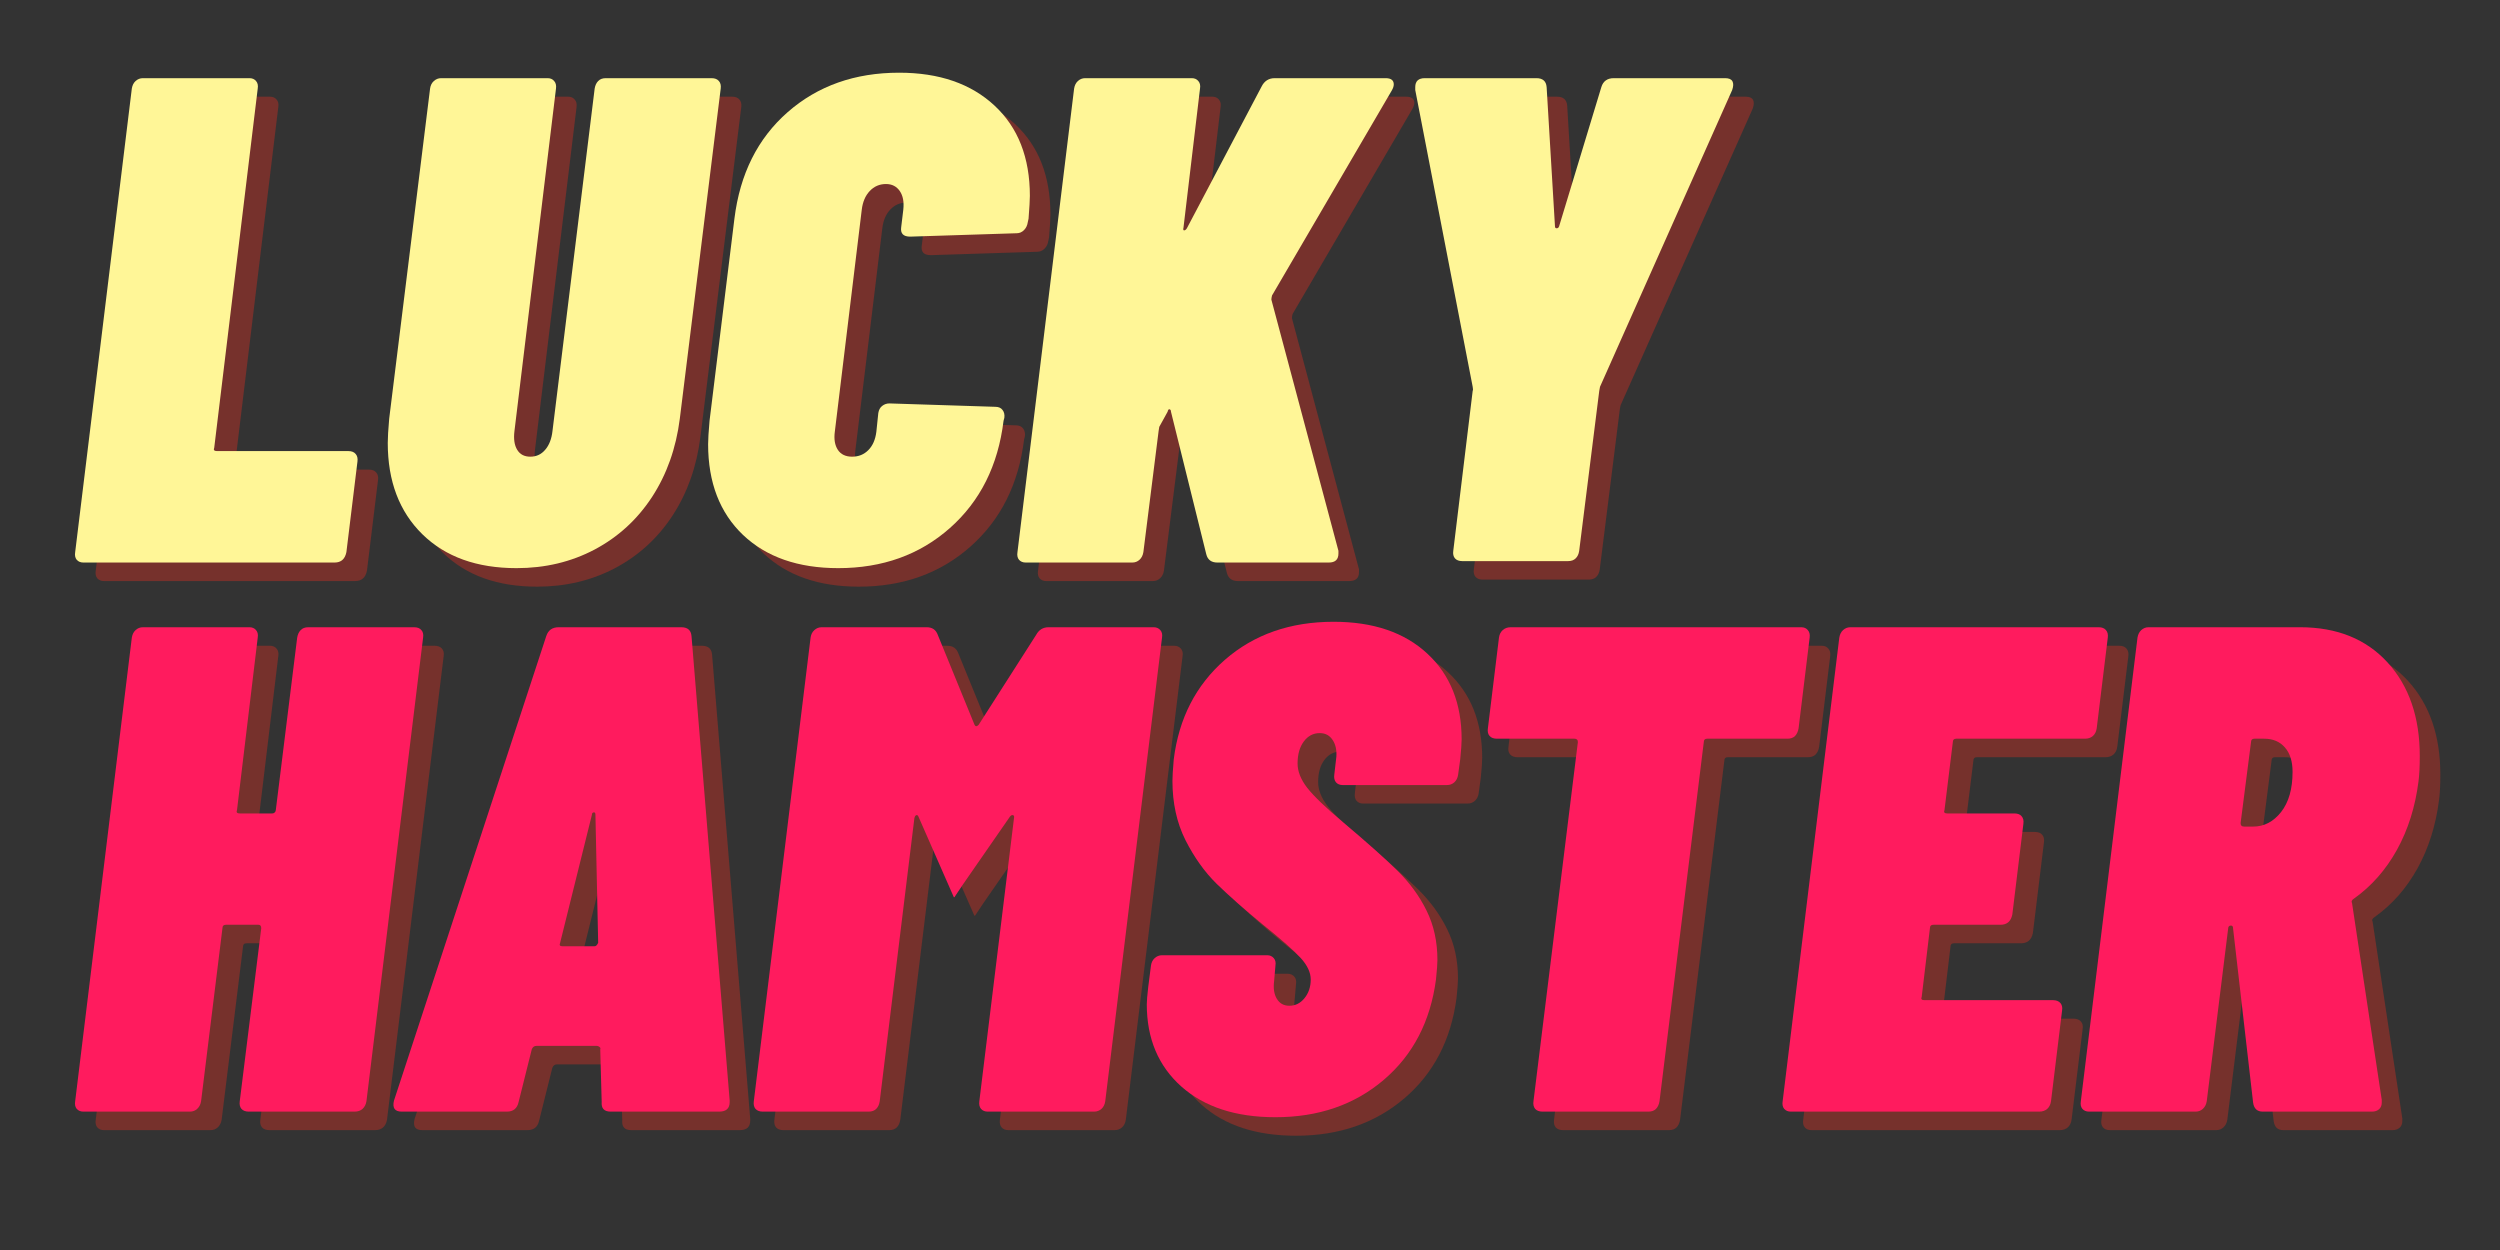 <svg xmlns="http://www.w3.org/2000/svg" xmlns:xlink="http://www.w3.org/1999/xlink" width="400" zoomAndPan="magnify" viewBox="0 0 300 150" height="200" preserveAspectRatio="xMidYMid meet" version="1.0"><rect x="0" y="0" width="300" height="150" fill="#333333" stroke="none"/><defs><g/></defs><g fill="#d32f23" fill-opacity="0.42"><g transform="translate(10.817, 69.728)"><g><path d="M 1.656 0 C 1.32 0 1.055 -0.109 0.859 -0.328 C 0.672 -0.555 0.609 -0.863 0.672 -1.25 L 7.469 -56.875 C 7.531 -57.258 7.68 -57.562 7.922 -57.781 C 8.172 -58.008 8.461 -58.125 8.797 -58.125 L 21.594 -58.125 C 21.926 -58.125 22.188 -58.008 22.375 -57.781 C 22.57 -57.562 22.641 -57.258 22.578 -56.875 L 17.359 -13.781 C 17.242 -13.508 17.352 -13.375 17.688 -13.375 L 33.469 -13.375 C 33.852 -13.375 34.141 -13.258 34.328 -13.031 C 34.523 -12.812 34.598 -12.508 34.547 -12.125 L 33.219 -1.25 C 33.051 -0.414 32.578 0 31.797 0 Z M 1.656 0 "/></g></g></g><g fill="#d32f23" fill-opacity="0.42"><g transform="translate(46.765, 69.728)"><g><path d="M 17.688 0.672 C 12.926 0.672 9.16 -0.68 6.391 -3.391 C 3.617 -6.109 2.234 -9.766 2.234 -14.359 C 2.234 -14.973 2.289 -15.941 2.406 -17.266 L 7.312 -56.875 C 7.363 -57.258 7.516 -57.562 7.766 -57.781 C 8.016 -58.008 8.305 -58.125 8.641 -58.125 L 21.422 -58.125 C 21.754 -58.125 22.016 -58.008 22.203 -57.781 C 22.398 -57.562 22.473 -57.258 22.422 -56.875 L 17.438 -15.781 C 17.32 -14.832 17.43 -14.082 17.766 -13.531 C 18.098 -12.977 18.625 -12.703 19.344 -12.703 C 20.062 -12.703 20.656 -12.977 21.125 -13.531 C 21.602 -14.082 21.895 -14.832 22 -15.781 L 27.062 -56.875 C 27.125 -57.258 27.266 -57.562 27.484 -57.781 C 27.703 -58.008 28.004 -58.125 28.391 -58.125 L 41.094 -58.125 C 41.488 -58.125 41.781 -58.008 41.969 -57.781 C 42.164 -57.562 42.238 -57.258 42.188 -56.875 L 37.281 -17.266 C 36.832 -13.723 35.723 -10.594 33.953 -7.875 C 32.18 -5.164 29.883 -3.062 27.062 -1.562 C 24.238 -0.07 21.113 0.672 17.688 0.672 Z M 17.688 0.672 "/></g></g></g><g fill="#d32f23" fill-opacity="0.42"><g transform="translate(85.536, 69.728)"><g><path d="M 17.516 0.672 C 12.703 0.672 8.895 -0.656 6.094 -3.312 C 3.301 -5.977 1.906 -9.609 1.906 -14.203 C 1.906 -14.754 1.961 -15.691 2.078 -17.016 L 5.062 -41.266 C 5.727 -46.641 7.859 -50.898 11.453 -54.047 C 15.055 -57.203 19.516 -58.781 24.828 -58.781 C 29.641 -58.781 33.457 -57.461 36.281 -54.828 C 39.102 -52.203 40.516 -48.594 40.516 -44 C 40.516 -43.508 40.461 -42.598 40.359 -41.266 L 40.266 -40.844 C 40.211 -40.457 40.062 -40.141 39.812 -39.891 C 39.562 -39.641 39.27 -39.516 38.938 -39.516 L 26.156 -39.109 C 25.32 -39.109 24.961 -39.492 25.078 -40.266 L 25.328 -42.344 C 25.43 -43.281 25.289 -44.023 24.906 -44.578 C 24.52 -45.141 23.969 -45.422 23.25 -45.422 C 22.477 -45.422 21.828 -45.141 21.297 -44.578 C 20.773 -44.023 20.457 -43.281 20.344 -42.344 L 17.109 -15.688 C 16.992 -14.801 17.113 -14.082 17.469 -13.531 C 17.832 -12.977 18.406 -12.703 19.188 -12.703 C 19.957 -12.703 20.602 -12.961 21.125 -13.484 C 21.656 -14.016 21.977 -14.75 22.094 -15.688 L 22.328 -17.938 C 22.391 -18.32 22.547 -18.609 22.797 -18.797 C 23.047 -18.992 23.332 -19.094 23.656 -19.094 L 36.375 -18.688 C 36.758 -18.688 37.047 -18.562 37.234 -18.312 C 37.43 -18.062 37.504 -17.742 37.453 -17.359 L 37.359 -17.016 C 36.703 -11.648 34.555 -7.359 30.922 -4.141 C 27.297 -0.93 22.828 0.672 17.516 0.672 Z M 17.516 0.672 "/></g></g></g><g fill="#d32f23" fill-opacity="0.42"><g transform="translate(123.892, 69.728)"><g><path d="M 1.656 0 C 1.32 0 1.055 -0.109 0.859 -0.328 C 0.672 -0.555 0.609 -0.863 0.672 -1.25 L 7.469 -56.875 C 7.531 -57.258 7.68 -57.562 7.922 -57.781 C 8.172 -58.008 8.461 -58.125 8.797 -58.125 L 21.594 -58.125 C 21.926 -58.125 22.188 -58.008 22.375 -57.781 C 22.57 -57.562 22.641 -57.258 22.578 -56.875 L 20.594 -40.188 C 20.539 -39.969 20.566 -39.859 20.672 -39.859 C 20.785 -39.859 20.895 -39.941 21 -40.109 L 29.969 -57.125 C 30.301 -57.789 30.828 -58.125 31.547 -58.125 L 44.844 -58.125 C 45.5 -58.125 45.828 -57.875 45.828 -57.375 C 45.828 -57.156 45.742 -56.906 45.578 -56.625 L 31.219 -32.047 C 31.164 -31.828 31.141 -31.66 31.141 -31.547 L 39.188 -1.406 L 39.188 -1.078 C 39.188 -0.359 38.801 0 38.031 0 L 24.656 0 C 23.938 0 23.492 -0.332 23.328 -1 L 19.094 -18.094 C 19.094 -18.258 19.035 -18.359 18.922 -18.391 C 18.816 -18.422 18.738 -18.32 18.688 -18.094 L 17.688 -16.281 L 17.609 -15.781 L 15.781 -1.25 C 15.719 -0.863 15.562 -0.555 15.312 -0.328 C 15.07 -0.109 14.785 0 14.453 0 Z M 1.656 0 "/></g></g></g><g fill="#d32f23" fill-opacity="0.42"><g transform="translate(165.486, 69.728)"><g><path d="M 12.453 -0.172 C 12.066 -0.172 11.773 -0.281 11.578 -0.5 C 11.391 -0.719 11.32 -1.02 11.375 -1.406 L 13.703 -20.594 C 13.754 -20.695 13.754 -20.863 13.703 -21.094 L 6.812 -56.703 L 6.812 -57.047 C 6.812 -57.766 7.195 -58.125 7.969 -58.125 L 21.344 -58.125 C 22.113 -58.125 22.523 -57.766 22.578 -57.047 L 23.578 -40.359 C 23.578 -40.191 23.645 -40.109 23.781 -40.109 C 23.926 -40.109 24.023 -40.191 24.078 -40.359 L 29.141 -57.047 C 29.359 -57.766 29.859 -58.125 30.641 -58.125 L 44 -58.125 C 44.445 -58.125 44.738 -58 44.875 -57.75 C 45.008 -57.5 45 -57.148 44.844 -56.703 L 28.984 -21.094 L 28.891 -20.594 L 26.484 -1.406 C 26.43 -1.02 26.289 -0.719 26.062 -0.5 C 25.844 -0.281 25.539 -0.172 25.156 -0.172 Z M 12.453 -0.172 "/></g></g></g><g fill="#fff697" fill-opacity="1"><g transform="translate(8.349, 67.505)"><g><path d="M 1.656 0 C 1.32 0 1.055 -0.109 0.859 -0.328 C 0.672 -0.555 0.609 -0.863 0.672 -1.25 L 7.469 -56.875 C 7.531 -57.258 7.68 -57.562 7.922 -57.781 C 8.172 -58.008 8.461 -58.125 8.797 -58.125 L 21.594 -58.125 C 21.926 -58.125 22.188 -58.008 22.375 -57.781 C 22.57 -57.562 22.641 -57.258 22.578 -56.875 L 17.359 -13.781 C 17.242 -13.508 17.352 -13.375 17.688 -13.375 L 33.469 -13.375 C 33.852 -13.375 34.141 -13.258 34.328 -13.031 C 34.523 -12.812 34.598 -12.508 34.547 -12.125 L 33.219 -1.25 C 33.051 -0.414 32.578 0 31.797 0 Z M 1.656 0 "/></g></g></g><g fill="#fff697" fill-opacity="1"><g transform="translate(44.297, 67.505)"><g><path d="M 17.688 0.672 C 12.926 0.672 9.16 -0.68 6.391 -3.391 C 3.617 -6.109 2.234 -9.766 2.234 -14.359 C 2.234 -14.973 2.289 -15.941 2.406 -17.266 L 7.312 -56.875 C 7.363 -57.258 7.516 -57.562 7.766 -57.781 C 8.016 -58.008 8.305 -58.125 8.641 -58.125 L 21.422 -58.125 C 21.754 -58.125 22.016 -58.008 22.203 -57.781 C 22.398 -57.562 22.473 -57.258 22.422 -56.875 L 17.438 -15.781 C 17.32 -14.832 17.43 -14.082 17.766 -13.531 C 18.098 -12.977 18.625 -12.703 19.344 -12.703 C 20.062 -12.703 20.656 -12.977 21.125 -13.531 C 21.602 -14.082 21.895 -14.832 22 -15.781 L 27.062 -56.875 C 27.125 -57.258 27.266 -57.562 27.484 -57.781 C 27.703 -58.008 28.004 -58.125 28.391 -58.125 L 41.094 -58.125 C 41.488 -58.125 41.781 -58.008 41.969 -57.781 C 42.164 -57.562 42.238 -57.258 42.188 -56.875 L 37.281 -17.266 C 36.832 -13.723 35.723 -10.594 33.953 -7.875 C 32.18 -5.164 29.883 -3.062 27.062 -1.562 C 24.238 -0.07 21.113 0.672 17.688 0.672 Z M 17.688 0.672 "/></g></g></g><g fill="#fff697" fill-opacity="1"><g transform="translate(83.068, 67.505)"><g><path d="M 17.516 0.672 C 12.703 0.672 8.895 -0.656 6.094 -3.312 C 3.301 -5.977 1.906 -9.609 1.906 -14.203 C 1.906 -14.754 1.961 -15.691 2.078 -17.016 L 5.062 -41.266 C 5.727 -46.641 7.859 -50.898 11.453 -54.047 C 15.055 -57.203 19.516 -58.781 24.828 -58.781 C 29.641 -58.781 33.457 -57.461 36.281 -54.828 C 39.102 -52.203 40.516 -48.594 40.516 -44 C 40.516 -43.508 40.461 -42.598 40.359 -41.266 L 40.266 -40.844 C 40.211 -40.457 40.062 -40.141 39.812 -39.891 C 39.562 -39.641 39.27 -39.516 38.938 -39.516 L 26.156 -39.109 C 25.32 -39.109 24.961 -39.492 25.078 -40.266 L 25.328 -42.344 C 25.43 -43.281 25.289 -44.023 24.906 -44.578 C 24.52 -45.141 23.969 -45.422 23.25 -45.422 C 22.477 -45.422 21.828 -45.141 21.297 -44.578 C 20.773 -44.023 20.457 -43.281 20.344 -42.344 L 17.109 -15.688 C 16.992 -14.801 17.113 -14.082 17.469 -13.531 C 17.832 -12.977 18.406 -12.703 19.188 -12.703 C 19.957 -12.703 20.602 -12.961 21.125 -13.484 C 21.656 -14.016 21.977 -14.75 22.094 -15.688 L 22.328 -17.938 C 22.391 -18.32 22.547 -18.609 22.797 -18.797 C 23.047 -18.992 23.332 -19.094 23.656 -19.094 L 36.375 -18.688 C 36.758 -18.688 37.047 -18.562 37.234 -18.312 C 37.43 -18.062 37.504 -17.742 37.453 -17.359 L 37.359 -17.016 C 36.703 -11.648 34.555 -7.359 30.922 -4.141 C 27.297 -0.93 22.828 0.672 17.516 0.672 Z M 17.516 0.672 "/></g></g></g><g fill="#fff697" fill-opacity="1"><g transform="translate(121.424, 67.505)"><g><path d="M 1.656 0 C 1.32 0 1.055 -0.109 0.859 -0.328 C 0.672 -0.555 0.609 -0.863 0.672 -1.25 L 7.469 -56.875 C 7.531 -57.258 7.68 -57.562 7.922 -57.781 C 8.172 -58.008 8.461 -58.125 8.797 -58.125 L 21.594 -58.125 C 21.926 -58.125 22.188 -58.008 22.375 -57.781 C 22.57 -57.562 22.641 -57.258 22.578 -56.875 L 20.594 -40.188 C 20.539 -39.969 20.566 -39.859 20.672 -39.859 C 20.785 -39.859 20.895 -39.941 21 -40.109 L 29.969 -57.125 C 30.301 -57.789 30.828 -58.125 31.547 -58.125 L 44.844 -58.125 C 45.5 -58.125 45.828 -57.875 45.828 -57.375 C 45.828 -57.156 45.742 -56.906 45.578 -56.625 L 31.219 -32.047 C 31.164 -31.828 31.141 -31.66 31.141 -31.547 L 39.188 -1.406 L 39.188 -1.078 C 39.188 -0.359 38.801 0 38.031 0 L 24.656 0 C 23.938 0 23.492 -0.332 23.328 -1 L 19.094 -18.094 C 19.094 -18.258 19.035 -18.359 18.922 -18.391 C 18.816 -18.422 18.738 -18.32 18.688 -18.094 L 17.688 -16.281 L 17.609 -15.781 L 15.781 -1.25 C 15.719 -0.863 15.562 -0.555 15.312 -0.328 C 15.07 -0.109 14.785 0 14.453 0 Z M 1.656 0 "/></g></g></g><g fill="#fff697" fill-opacity="1"><g transform="translate(163.018, 67.505)"><g><path d="M 12.453 -0.172 C 12.066 -0.172 11.773 -0.281 11.578 -0.5 C 11.391 -0.719 11.32 -1.02 11.375 -1.406 L 13.703 -20.594 C 13.754 -20.695 13.754 -20.863 13.703 -21.094 L 6.812 -56.703 L 6.812 -57.047 C 6.812 -57.766 7.195 -58.125 7.969 -58.125 L 21.344 -58.125 C 22.113 -58.125 22.523 -57.766 22.578 -57.047 L 23.578 -40.359 C 23.578 -40.191 23.645 -40.109 23.781 -40.109 C 23.926 -40.109 24.023 -40.191 24.078 -40.359 L 29.141 -57.047 C 29.359 -57.766 29.859 -58.125 30.641 -58.125 L 44 -58.125 C 44.445 -58.125 44.738 -58 44.875 -57.75 C 45.008 -57.5 45 -57.148 44.844 -56.703 L 28.984 -21.094 L 28.891 -20.594 L 26.484 -1.406 C 26.43 -1.02 26.289 -0.719 26.062 -0.5 C 25.844 -0.281 25.539 -0.172 25.156 -0.172 Z M 12.453 -0.172 "/></g></g></g><g fill="#d32f23" fill-opacity="0.42"><g transform="translate(10.817, 135.616)"><g><path d="M 27.312 -56.875 C 27.375 -57.258 27.516 -57.562 27.734 -57.781 C 27.953 -58.008 28.254 -58.125 28.641 -58.125 L 41.344 -58.125 C 41.738 -58.125 42.031 -58.008 42.219 -57.781 C 42.414 -57.562 42.484 -57.258 42.422 -56.875 L 35.625 -1.25 C 35.562 -0.863 35.406 -0.555 35.156 -0.328 C 34.914 -0.109 34.598 0 34.203 0 L 21.5 0 C 21.113 0 20.82 -0.109 20.625 -0.328 C 20.438 -0.555 20.367 -0.863 20.422 -1.25 L 23 -22 C 23 -22.281 22.891 -22.422 22.672 -22.422 L 18.766 -22.422 C 18.484 -22.422 18.344 -22.281 18.344 -22 L 15.781 -1.25 C 15.719 -0.863 15.562 -0.555 15.312 -0.328 C 15.07 -0.109 14.785 0 14.453 0 L 1.656 0 C 1.32 0 1.055 -0.109 0.859 -0.328 C 0.672 -0.555 0.609 -0.863 0.672 -1.25 L 7.469 -56.875 C 7.531 -57.258 7.68 -57.562 7.922 -57.781 C 8.172 -58.008 8.461 -58.125 8.797 -58.125 L 21.594 -58.125 C 21.926 -58.125 22.188 -58.008 22.375 -57.781 C 22.57 -57.562 22.641 -57.258 22.578 -56.875 L 20.094 -36.203 C 19.977 -35.922 20.086 -35.781 20.422 -35.781 L 24.328 -35.781 C 24.441 -35.781 24.539 -35.82 24.625 -35.906 C 24.707 -35.988 24.75 -36.086 24.75 -36.203 Z M 27.312 -56.875 "/></g></g></g><g fill="#d32f23" fill-opacity="0.42"><g transform="translate(49.92, 135.616)"><g><path d="M 25.828 0 C 25.047 0 24.688 -0.383 24.75 -1.156 L 24.578 -7.469 C 24.629 -7.582 24.598 -7.68 24.484 -7.766 C 24.379 -7.848 24.27 -7.891 24.156 -7.891 L 16.938 -7.891 C 16.656 -7.891 16.461 -7.75 16.359 -7.469 L 14.781 -1.156 C 14.613 -0.383 14.145 0 13.375 0 L 0.75 0 C -0.082 0 -0.391 -0.441 -0.172 -1.328 L 18.094 -57.047 C 18.32 -57.766 18.82 -58.125 19.594 -58.125 L 34.297 -58.125 C 35.066 -58.125 35.477 -57.766 35.531 -57.047 L 40.109 -1.328 L 40.109 -1.156 C 40.109 -0.383 39.691 0 38.859 0 Z M 19.766 -20.266 C 19.648 -19.984 19.734 -19.844 20.016 -19.844 L 23.906 -19.844 C 24.07 -19.844 24.211 -19.984 24.328 -20.266 L 24 -35.625 C 24 -35.844 23.926 -35.938 23.781 -35.906 C 23.645 -35.883 23.578 -35.789 23.578 -35.625 Z M 19.766 -20.266 "/></g></g></g><g fill="#d32f23" fill-opacity="0.42"><g transform="translate(92.676, 135.616)"><g><path d="M 34.125 -57.203 C 34.457 -57.816 34.957 -58.125 35.625 -58.125 L 48.234 -58.125 C 48.566 -58.125 48.832 -58.008 49.031 -57.781 C 49.227 -57.562 49.297 -57.258 49.234 -56.875 L 42.422 -1.25 C 42.367 -0.863 42.219 -0.555 41.969 -0.328 C 41.719 -0.109 41.426 0 41.094 0 L 28.312 0 C 27.977 0 27.711 -0.109 27.516 -0.328 C 27.328 -0.555 27.258 -0.863 27.312 -1.25 L 31.469 -35.203 C 31.52 -35.422 31.477 -35.547 31.344 -35.578 C 31.207 -35.609 31.082 -35.539 30.969 -35.375 L 25.328 -27.234 L 24.328 -25.734 L 24.25 -25.734 L 20.016 -35.375 C 19.953 -35.539 19.863 -35.609 19.75 -35.578 C 19.645 -35.547 19.566 -35.422 19.516 -35.203 L 15.359 -1.25 C 15.305 -0.863 15.164 -0.555 14.938 -0.328 C 14.719 -0.109 14.414 0 14.031 0 L 1.328 0 C 0.941 0 0.648 -0.109 0.453 -0.328 C 0.266 -0.555 0.195 -0.863 0.25 -1.25 L 7.062 -56.875 C 7.113 -57.258 7.266 -57.562 7.516 -57.781 C 7.766 -58.008 8.055 -58.125 8.391 -58.125 L 21 -58.125 C 21.664 -58.125 22.109 -57.816 22.328 -57.203 L 26.734 -46.422 C 26.848 -46.191 27.016 -46.191 27.234 -46.422 Z M 34.125 -57.203 "/></g></g></g><g fill="#d32f23" fill-opacity="0.42"><g transform="translate(138.255, 135.616)"><g><path d="M 17.266 0.672 C 12.504 0.672 8.738 -0.555 5.969 -3.016 C 3.207 -5.484 1.828 -8.77 1.828 -12.875 C 1.828 -13.258 1.883 -13.953 2 -14.953 L 2.328 -17.516 C 2.379 -17.898 2.531 -18.203 2.781 -18.422 C 3.031 -18.648 3.32 -18.766 3.656 -18.766 L 16.281 -18.766 C 16.602 -18.766 16.863 -18.648 17.062 -18.422 C 17.258 -18.203 17.328 -17.898 17.266 -17.516 L 17.109 -15.688 C 16.992 -14.801 17.102 -14.082 17.438 -13.531 C 17.77 -12.977 18.27 -12.703 18.938 -12.703 C 19.656 -12.703 20.258 -13.004 20.75 -13.609 C 21.25 -14.223 21.5 -14.973 21.5 -15.859 C 21.5 -16.691 21.098 -17.551 20.297 -18.438 C 19.492 -19.32 17.957 -20.676 15.688 -22.5 C 13.477 -24.32 11.648 -25.938 10.203 -27.344 C 8.766 -28.758 7.52 -30.504 6.469 -32.578 C 5.426 -34.66 4.906 -37.031 4.906 -39.688 C 4.906 -40.188 4.957 -41.047 5.062 -42.266 C 5.676 -47.191 7.723 -51.176 11.203 -54.219 C 14.691 -57.258 19.039 -58.781 24.25 -58.781 C 29.008 -58.781 32.758 -57.504 35.5 -54.953 C 38.238 -52.41 39.609 -48.984 39.609 -44.672 C 39.609 -44.172 39.551 -43.367 39.438 -42.266 L 39.188 -40.438 C 39.133 -40.051 38.984 -39.742 38.734 -39.516 C 38.484 -39.297 38.191 -39.188 37.859 -39.188 L 25.328 -39.188 C 24.992 -39.188 24.727 -39.297 24.531 -39.516 C 24.344 -39.742 24.273 -40.051 24.328 -40.438 L 24.578 -42.594 C 24.629 -43.426 24.473 -44.102 24.109 -44.625 C 23.754 -45.156 23.242 -45.422 22.578 -45.422 C 21.805 -45.422 21.172 -45.086 20.672 -44.422 C 20.172 -43.754 19.922 -42.867 19.922 -41.766 C 19.922 -40.828 20.305 -39.859 21.078 -38.859 C 21.859 -37.859 23.301 -36.473 25.406 -34.703 C 28.227 -32.328 30.383 -30.406 31.875 -28.938 C 33.375 -27.469 34.551 -25.859 35.406 -24.109 C 36.27 -22.367 36.703 -20.395 36.703 -18.188 C 36.703 -17.738 36.645 -16.961 36.531 -15.859 C 35.863 -10.816 33.773 -6.801 30.266 -3.812 C 26.754 -0.82 22.422 0.672 17.266 0.672 Z M 17.266 0.672 "/></g></g></g><g fill="#d32f23" fill-opacity="0.42"><g transform="translate(175.532, 135.616)"><g><path d="M 43.094 -58.125 C 43.426 -58.125 43.688 -58.008 43.875 -57.781 C 44.07 -57.562 44.145 -57.258 44.094 -56.875 L 42.766 -46 C 42.703 -45.613 42.562 -45.305 42.344 -45.078 C 42.125 -44.859 41.82 -44.75 41.438 -44.75 L 31.797 -44.75 C 31.523 -44.75 31.391 -44.613 31.391 -44.344 L 26.078 -1.25 C 26.016 -0.863 25.875 -0.555 25.656 -0.328 C 25.438 -0.109 25.133 0 24.75 0 L 12.047 0 C 11.648 0 11.352 -0.109 11.156 -0.328 C 10.969 -0.555 10.898 -0.863 10.953 -1.25 L 16.281 -44.344 C 16.281 -44.613 16.141 -44.75 15.859 -44.75 L 6.562 -44.75 C 6.176 -44.75 5.883 -44.859 5.688 -45.078 C 5.488 -45.305 5.422 -45.613 5.484 -46 L 6.812 -56.875 C 6.863 -57.258 7.016 -57.562 7.266 -57.781 C 7.516 -58.008 7.832 -58.125 8.219 -58.125 Z M 43.094 -58.125 "/></g></g></g><g fill="#d32f23" fill-opacity="0.42"><g transform="translate(215.714, 135.616)"><g><path d="M 38.359 -46 C 38.305 -45.613 38.156 -45.305 37.906 -45.078 C 37.656 -44.859 37.336 -44.75 36.953 -44.75 L 21.5 -44.75 C 21.227 -44.75 21.094 -44.613 21.094 -44.344 L 20.094 -36.203 C 19.977 -35.922 20.086 -35.781 20.422 -35.781 L 28.484 -35.781 C 28.867 -35.781 29.156 -35.672 29.344 -35.453 C 29.539 -35.234 29.613 -34.93 29.562 -34.547 L 28.234 -23.656 C 28.066 -22.832 27.594 -22.422 26.812 -22.422 L 18.766 -22.422 C 18.484 -22.422 18.344 -22.281 18.344 -22 L 17.359 -13.781 C 17.242 -13.508 17.352 -13.375 17.688 -13.375 L 33.125 -13.375 C 33.508 -13.375 33.801 -13.258 34 -13.031 C 34.195 -12.812 34.266 -12.508 34.203 -12.125 L 32.875 -1.25 C 32.82 -0.863 32.672 -0.555 32.422 -0.328 C 32.172 -0.109 31.852 0 31.469 0 L 1.656 0 C 1.32 0 1.055 -0.109 0.859 -0.328 C 0.672 -0.555 0.609 -0.863 0.672 -1.25 L 7.469 -56.875 C 7.531 -57.258 7.68 -57.562 7.922 -57.781 C 8.172 -58.008 8.461 -58.125 8.797 -58.125 L 38.609 -58.125 C 38.992 -58.125 39.281 -58.008 39.469 -57.781 C 39.664 -57.562 39.738 -57.258 39.688 -56.875 Z M 38.359 -46 "/></g></g></g><g fill="#d32f23" fill-opacity="0.42"><g transform="translate(251.497, 135.616)"><g><path d="M 22.5 0 C 21.832 0 21.445 -0.359 21.344 -1.078 L 18.938 -22 C 18.938 -22.219 18.852 -22.328 18.688 -22.328 C 18.457 -22.328 18.344 -22.191 18.344 -21.922 L 15.781 -1.25 C 15.719 -0.863 15.562 -0.555 15.312 -0.328 C 15.07 -0.109 14.785 0 14.453 0 L 1.656 0 C 1.32 0 1.055 -0.109 0.859 -0.328 C 0.672 -0.555 0.609 -0.863 0.672 -1.25 L 7.469 -56.875 C 7.531 -57.258 7.68 -57.562 7.922 -57.781 C 8.172 -58.008 8.461 -58.125 8.797 -58.125 L 26.984 -58.125 C 31.41 -58.125 34.91 -56.711 37.484 -53.891 C 40.055 -51.066 41.344 -47.328 41.344 -42.672 C 41.344 -41.348 41.289 -40.328 41.188 -39.609 C 40.801 -36.566 39.941 -33.836 38.609 -31.422 C 37.273 -29.016 35.562 -27.066 33.469 -25.578 C 33.188 -25.41 33.102 -25.219 33.219 -25 L 36.781 -1.406 L 36.781 -1.078 C 36.781 -0.742 36.672 -0.477 36.453 -0.281 C 36.234 -0.094 35.957 0 35.625 0 Z M 21.5 -44.75 C 21.227 -44.75 21.094 -44.613 21.094 -44.344 L 19.844 -34.625 C 19.844 -34.344 19.984 -34.203 20.266 -34.203 L 21.344 -34.203 C 22.664 -34.203 23.785 -34.785 24.703 -35.953 C 25.617 -37.117 26.078 -38.723 26.078 -40.766 C 26.078 -42.035 25.77 -43.016 25.156 -43.703 C 24.551 -44.398 23.723 -44.75 22.672 -44.75 Z M 21.5 -44.75 "/></g></g></g><g fill="#ff1b5e" fill-opacity="1"><g transform="translate(8.349, 133.394)"><g><path d="M 27.312 -56.875 C 27.375 -57.258 27.516 -57.562 27.734 -57.781 C 27.953 -58.008 28.254 -58.125 28.641 -58.125 L 41.344 -58.125 C 41.738 -58.125 42.031 -58.008 42.219 -57.781 C 42.414 -57.562 42.484 -57.258 42.422 -56.875 L 35.625 -1.25 C 35.562 -0.863 35.406 -0.555 35.156 -0.328 C 34.914 -0.109 34.598 0 34.203 0 L 21.5 0 C 21.113 0 20.82 -0.109 20.625 -0.328 C 20.438 -0.555 20.367 -0.863 20.422 -1.25 L 23 -22 C 23 -22.281 22.891 -22.422 22.672 -22.422 L 18.766 -22.422 C 18.484 -22.422 18.344 -22.281 18.344 -22 L 15.781 -1.25 C 15.719 -0.863 15.562 -0.555 15.312 -0.328 C 15.07 -0.109 14.785 0 14.453 0 L 1.656 0 C 1.32 0 1.055 -0.109 0.859 -0.328 C 0.672 -0.555 0.609 -0.863 0.672 -1.25 L 7.469 -56.875 C 7.531 -57.258 7.68 -57.562 7.922 -57.781 C 8.172 -58.008 8.461 -58.125 8.797 -58.125 L 21.594 -58.125 C 21.926 -58.125 22.188 -58.008 22.375 -57.781 C 22.57 -57.562 22.641 -57.258 22.578 -56.875 L 20.094 -36.203 C 19.977 -35.922 20.086 -35.781 20.422 -35.781 L 24.328 -35.781 C 24.441 -35.781 24.539 -35.82 24.625 -35.906 C 24.707 -35.988 24.75 -36.086 24.75 -36.203 Z M 27.312 -56.875 "/></g></g></g><g fill="#ff1b5e" fill-opacity="1"><g transform="translate(47.452, 133.394)"><g><path d="M 25.828 0 C 25.047 0 24.688 -0.383 24.75 -1.156 L 24.578 -7.469 C 24.629 -7.582 24.598 -7.68 24.484 -7.766 C 24.379 -7.848 24.27 -7.891 24.156 -7.891 L 16.938 -7.891 C 16.656 -7.891 16.461 -7.75 16.359 -7.469 L 14.781 -1.156 C 14.613 -0.383 14.145 0 13.375 0 L 0.75 0 C -0.082 0 -0.391 -0.441 -0.172 -1.328 L 18.094 -57.047 C 18.32 -57.766 18.82 -58.125 19.594 -58.125 L 34.297 -58.125 C 35.066 -58.125 35.477 -57.766 35.531 -57.047 L 40.109 -1.328 L 40.109 -1.156 C 40.109 -0.383 39.691 0 38.859 0 Z M 19.766 -20.266 C 19.648 -19.984 19.734 -19.844 20.016 -19.844 L 23.906 -19.844 C 24.07 -19.844 24.211 -19.984 24.328 -20.266 L 24 -35.625 C 24 -35.844 23.926 -35.938 23.781 -35.906 C 23.645 -35.883 23.578 -35.789 23.578 -35.625 Z M 19.766 -20.266 "/></g></g></g><g fill="#ff1b5e" fill-opacity="1"><g transform="translate(90.208, 133.394)"><g><path d="M 34.125 -57.203 C 34.457 -57.816 34.957 -58.125 35.625 -58.125 L 48.234 -58.125 C 48.566 -58.125 48.832 -58.008 49.031 -57.781 C 49.227 -57.562 49.297 -57.258 49.234 -56.875 L 42.422 -1.25 C 42.367 -0.863 42.219 -0.555 41.969 -0.328 C 41.719 -0.109 41.426 0 41.094 0 L 28.312 0 C 27.977 0 27.711 -0.109 27.516 -0.328 C 27.328 -0.555 27.258 -0.863 27.312 -1.25 L 31.469 -35.203 C 31.52 -35.422 31.477 -35.547 31.344 -35.578 C 31.207 -35.609 31.082 -35.539 30.969 -35.375 L 25.328 -27.234 L 24.328 -25.734 L 24.25 -25.734 L 20.016 -35.375 C 19.953 -35.539 19.863 -35.609 19.75 -35.578 C 19.645 -35.547 19.566 -35.422 19.516 -35.203 L 15.359 -1.25 C 15.305 -0.863 15.164 -0.555 14.938 -0.328 C 14.719 -0.109 14.414 0 14.031 0 L 1.328 0 C 0.941 0 0.648 -0.109 0.453 -0.328 C 0.266 -0.555 0.195 -0.863 0.25 -1.25 L 7.062 -56.875 C 7.113 -57.258 7.266 -57.562 7.516 -57.781 C 7.766 -58.008 8.055 -58.125 8.391 -58.125 L 21 -58.125 C 21.664 -58.125 22.109 -57.816 22.328 -57.203 L 26.734 -46.422 C 26.848 -46.191 27.016 -46.191 27.234 -46.422 Z M 34.125 -57.203 "/></g></g></g><g fill="#ff1b5e" fill-opacity="1"><g transform="translate(135.787, 133.394)"><g><path d="M 17.266 0.672 C 12.504 0.672 8.738 -0.555 5.969 -3.016 C 3.207 -5.484 1.828 -8.77 1.828 -12.875 C 1.828 -13.258 1.883 -13.953 2 -14.953 L 2.328 -17.516 C 2.379 -17.898 2.531 -18.203 2.781 -18.422 C 3.031 -18.648 3.32 -18.766 3.656 -18.766 L 16.281 -18.766 C 16.602 -18.766 16.863 -18.648 17.062 -18.422 C 17.258 -18.203 17.328 -17.898 17.266 -17.516 L 17.109 -15.688 C 16.992 -14.801 17.102 -14.082 17.438 -13.531 C 17.77 -12.977 18.27 -12.703 18.938 -12.703 C 19.656 -12.703 20.258 -13.004 20.75 -13.609 C 21.25 -14.223 21.5 -14.973 21.5 -15.859 C 21.5 -16.691 21.098 -17.551 20.297 -18.438 C 19.492 -19.32 17.957 -20.676 15.688 -22.5 C 13.477 -24.32 11.648 -25.938 10.203 -27.344 C 8.766 -28.758 7.52 -30.504 6.469 -32.578 C 5.426 -34.66 4.906 -37.031 4.906 -39.688 C 4.906 -40.188 4.957 -41.047 5.062 -42.266 C 5.676 -47.191 7.723 -51.176 11.203 -54.219 C 14.691 -57.258 19.039 -58.781 24.25 -58.781 C 29.008 -58.781 32.758 -57.504 35.5 -54.953 C 38.238 -52.41 39.609 -48.984 39.609 -44.672 C 39.609 -44.172 39.551 -43.367 39.438 -42.266 L 39.188 -40.438 C 39.133 -40.051 38.984 -39.742 38.734 -39.516 C 38.484 -39.297 38.191 -39.188 37.859 -39.188 L 25.328 -39.188 C 24.992 -39.188 24.727 -39.297 24.531 -39.516 C 24.344 -39.742 24.273 -40.051 24.328 -40.438 L 24.578 -42.594 C 24.629 -43.426 24.473 -44.102 24.109 -44.625 C 23.754 -45.156 23.242 -45.422 22.578 -45.422 C 21.805 -45.422 21.172 -45.086 20.672 -44.422 C 20.172 -43.754 19.922 -42.867 19.922 -41.766 C 19.922 -40.828 20.305 -39.859 21.078 -38.859 C 21.859 -37.859 23.301 -36.473 25.406 -34.703 C 28.227 -32.328 30.383 -30.406 31.875 -28.938 C 33.375 -27.469 34.551 -25.859 35.406 -24.109 C 36.27 -22.367 36.703 -20.395 36.703 -18.188 C 36.703 -17.738 36.645 -16.961 36.531 -15.859 C 35.863 -10.816 33.773 -6.801 30.266 -3.812 C 26.754 -0.82 22.422 0.672 17.266 0.672 Z M 17.266 0.672 "/></g></g></g><g fill="#ff1b5e" fill-opacity="1"><g transform="translate(173.064, 133.394)"><g><path d="M 43.094 -58.125 C 43.426 -58.125 43.688 -58.008 43.875 -57.781 C 44.07 -57.562 44.145 -57.258 44.094 -56.875 L 42.766 -46 C 42.703 -45.613 42.562 -45.305 42.344 -45.078 C 42.125 -44.859 41.82 -44.75 41.438 -44.75 L 31.797 -44.75 C 31.523 -44.75 31.391 -44.613 31.391 -44.344 L 26.078 -1.25 C 26.016 -0.863 25.875 -0.555 25.656 -0.328 C 25.438 -0.109 25.133 0 24.75 0 L 12.047 0 C 11.648 0 11.352 -0.109 11.156 -0.328 C 10.969 -0.555 10.898 -0.863 10.953 -1.25 L 16.281 -44.344 C 16.281 -44.613 16.141 -44.75 15.859 -44.75 L 6.562 -44.75 C 6.176 -44.75 5.883 -44.859 5.688 -45.078 C 5.488 -45.305 5.422 -45.613 5.484 -46 L 6.812 -56.875 C 6.863 -57.258 7.016 -57.562 7.266 -57.781 C 7.516 -58.008 7.832 -58.125 8.219 -58.125 Z M 43.094 -58.125 "/></g></g></g><g fill="#ff1b5e" fill-opacity="1"><g transform="translate(213.246, 133.394)"><g><path d="M 38.359 -46 C 38.305 -45.613 38.156 -45.305 37.906 -45.078 C 37.656 -44.859 37.336 -44.75 36.953 -44.75 L 21.5 -44.75 C 21.227 -44.75 21.094 -44.613 21.094 -44.344 L 20.094 -36.203 C 19.977 -35.922 20.086 -35.781 20.422 -35.781 L 28.484 -35.781 C 28.867 -35.781 29.156 -35.672 29.344 -35.453 C 29.539 -35.234 29.613 -34.93 29.562 -34.547 L 28.234 -23.656 C 28.066 -22.832 27.594 -22.422 26.812 -22.422 L 18.766 -22.422 C 18.484 -22.422 18.344 -22.281 18.344 -22 L 17.359 -13.781 C 17.242 -13.508 17.352 -13.375 17.688 -13.375 L 33.125 -13.375 C 33.508 -13.375 33.801 -13.258 34 -13.031 C 34.195 -12.812 34.266 -12.508 34.203 -12.125 L 32.875 -1.25 C 32.82 -0.863 32.672 -0.555 32.422 -0.328 C 32.172 -0.109 31.852 0 31.469 0 L 1.656 0 C 1.32 0 1.055 -0.109 0.859 -0.328 C 0.672 -0.555 0.609 -0.863 0.672 -1.25 L 7.469 -56.875 C 7.531 -57.258 7.68 -57.562 7.922 -57.781 C 8.172 -58.008 8.461 -58.125 8.797 -58.125 L 38.609 -58.125 C 38.992 -58.125 39.281 -58.008 39.469 -57.781 C 39.664 -57.562 39.738 -57.258 39.688 -56.875 Z M 38.359 -46 "/></g></g></g><g fill="#ff1b5e" fill-opacity="1"><g transform="translate(249.029, 133.394)"><g><path d="M 22.5 0 C 21.832 0 21.445 -0.359 21.344 -1.078 L 18.938 -22 C 18.938 -22.219 18.852 -22.328 18.688 -22.328 C 18.457 -22.328 18.344 -22.191 18.344 -21.922 L 15.781 -1.25 C 15.719 -0.863 15.562 -0.555 15.312 -0.328 C 15.07 -0.109 14.785 0 14.453 0 L 1.656 0 C 1.32 0 1.055 -0.109 0.859 -0.328 C 0.672 -0.555 0.609 -0.863 0.672 -1.25 L 7.469 -56.875 C 7.531 -57.258 7.68 -57.562 7.922 -57.781 C 8.172 -58.008 8.461 -58.125 8.797 -58.125 L 26.984 -58.125 C 31.41 -58.125 34.91 -56.711 37.484 -53.891 C 40.055 -51.066 41.344 -47.328 41.344 -42.672 C 41.344 -41.348 41.289 -40.328 41.188 -39.609 C 40.801 -36.566 39.941 -33.836 38.609 -31.422 C 37.273 -29.016 35.562 -27.066 33.469 -25.578 C 33.188 -25.41 33.102 -25.219 33.219 -25 L 36.781 -1.406 L 36.781 -1.078 C 36.781 -0.742 36.672 -0.477 36.453 -0.281 C 36.234 -0.094 35.957 0 35.625 0 Z M 21.5 -44.75 C 21.227 -44.75 21.094 -44.613 21.094 -44.344 L 19.844 -34.625 C 19.844 -34.344 19.984 -34.203 20.266 -34.203 L 21.344 -34.203 C 22.664 -34.203 23.785 -34.785 24.703 -35.953 C 25.617 -37.117 26.078 -38.723 26.078 -40.766 C 26.078 -42.035 25.77 -43.016 25.156 -43.703 C 24.551 -44.398 23.723 -44.75 22.672 -44.75 Z M 21.5 -44.75 "/></g></g></g></svg>